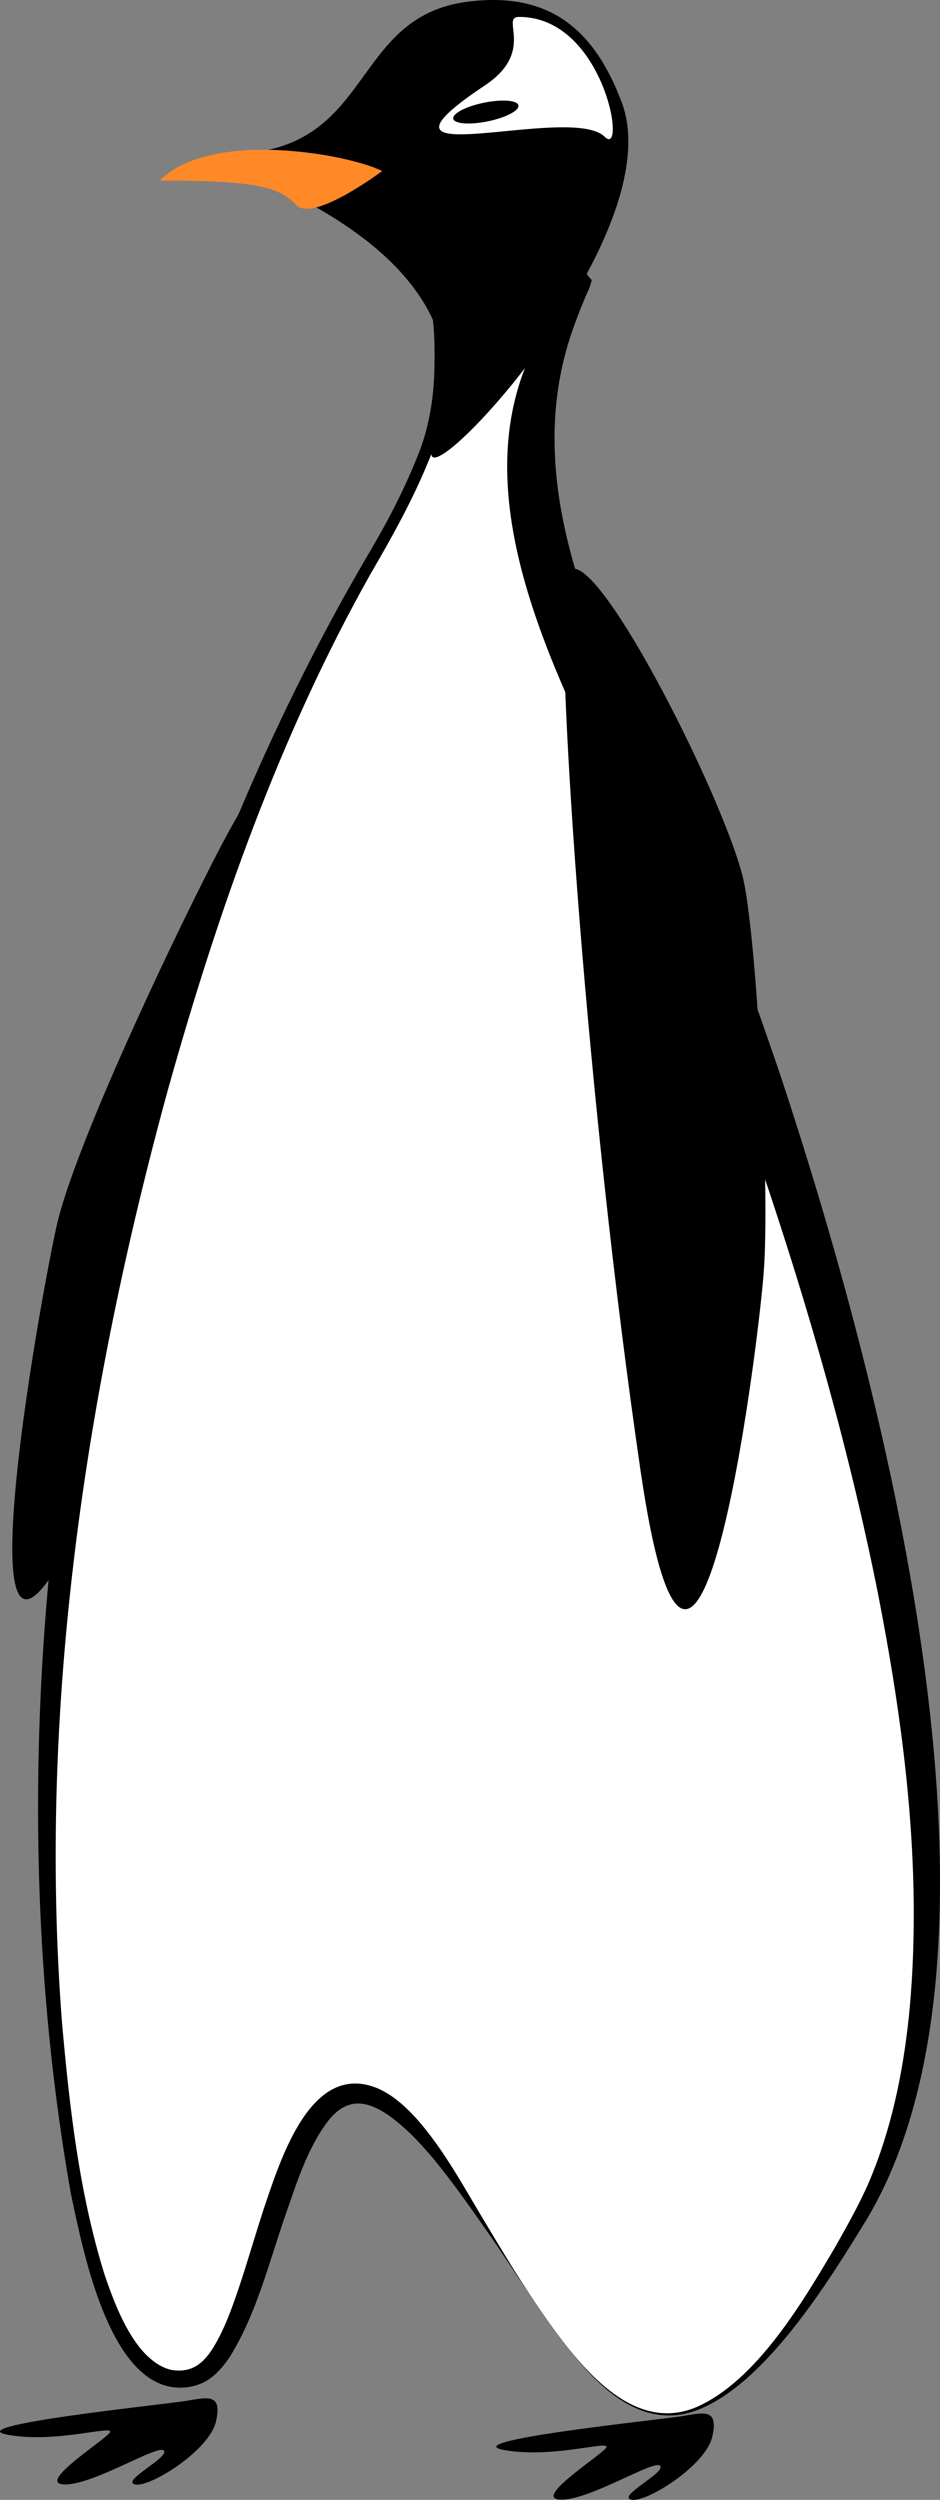 <?xml version="1.0" encoding="UTF-8"?>
<svg id="Layer_2" data-name="Layer 2" xmlns="http://www.w3.org/2000/svg" viewBox="0 0 494.34 1313.89">
  <rect x="0" y="0" width="494.34" height="1313.89" fill="#808080" stroke="none"/>
  <defs>
    <style>
      .cls-1 {
        fill: #000;
      }

      .cls-1, .cls-2, .cls-3 {
        stroke-width: 0px;
      }

      .cls-2 {
        fill: #ff8927;
      }

      .cls-3 {
        fill: #fff;
      }
    </style>
  </defs>
  <g id="penguin">
    <g>
      <path class="cls-1" d="M121.93,434.15c-14.72,25.77-81.5,162.12-92.22,210.48-10.72,48.36-58.5,319.82,25.42,128.48,83.92-191.34,137.91-423.34,148.62-471.71,10.51-47.42-54.69,85.23-81.83,132.75Z"/>
      <path class="cls-1" d="M97.13,1261.97c-13.2,2.04-119.72,13.02-92.78,17.76,26.94,4.74,58.86-6.51,52.88-.59s-38.41,26.64-22.95,26.64,48.89-21.31,51.88-17.76-22.78,15.98-15.13,17.76,39.08-17.76,42.57-33.15c3.49-15.39-4.99-12.43-16.46-10.66Z"/>
      <path class="cls-1" d="M358.13,1269.97c-13.2,2.04-119.72,13.02-92.78,17.76,26.94,4.74,58.86-6.51,52.88-.59s-38.41,26.64-22.95,26.64,48.89-21.31,51.88-17.76-22.78,15.98-15.13,17.76,39.08-17.76,42.57-33.15c3.49-15.39-4.99-12.43-16.46-10.66Z"/>
      <g>
        <path class="cls-3" d="M309.31,147.79c-61.95,85.79-16.06,178.28,30.1,273.3s220.81,552.54,113.86,742.21c-106.95,189.67-143.34,86.49-215.13-19.38-92.86-136.95-90.01,90.79-135.99,105.22s-65.56-96.3-73.49-187.35C6.46,806.78,78.07,494.28,197.52,290.84c75.31-128.26,14.64-155.15,50.84-157.57,9.6-.64,60.94,14.53,60.94,14.53Z"/>
        <path class="cls-1" d="M311.2,147.15c-.43,1.98-1.21,4.43-2.25,6.38,0,0-.28.65-.28.65-2.2,5.1-4.32,10.32-6.19,15.51-29.36,77.8,6.47,156.96,40.52,227.28,27.02,54.4,48.2,111.59,67.68,168.98,51.18,154.77,131.94,452.71,45.8,599.38-19.97,32.71-53.14,86.66-88.92,101.03-23.94,9.65-44.26-4.15-59.89-21.59-20.06-22.55-35.12-48.86-52.49-73.42-8.59-12.26-17.32-24.66-26.79-36.2-7.07-8.45-14.57-16.55-23.42-22.93-12.17-8.63-22.65-9.91-32.39,2.48-10.92,14.29-16.39,32.2-22.35,49.15-8.71,24.95-15.08,51.7-29.2,74.6-3.4,5.15-7.8,10.47-13.59,13.52-6.04,3.02-13.14,3.73-19.75,2.06-31.93-8.4-44.35-72.56-50.39-100.98-49.14-277.35,8.65-599.01,146.34-844.27,2.71-4.73,8.46-14.91,11.31-19.63,9.49-16.06,18.05-32.77,24.92-50.07,5.52-13.72,8.07-28.65,8.53-43.3.29-10.85.27-21.23-1.23-31.81-.76-5.41-2.1-10.83-3.07-16.47-.75-4.81-1.12-9.56,1.11-14.74,1.78-4.65,6.84-8.72,11.02-10.29,3.66-1.55,6.71-1.96,10.32-2.53,7.67-.86,15.23.77,22.34,2.26,11.43,2.85,22.8,5.91,32.04,13.7,3.11,2.57,6.15,5.75,8.43,9.18.77.81-.99-.74,1.83,2.07h0ZM307.42,148.44c2.37,2.68.16,1,.48,1.68-7.33,3.22-15.87,4.33-23.64,3.82-11.47-1.09-22.97-4.28-34.01-6.82-.58-.13-1.25-.25-1.14-.32.04-.02.15-.05.12-.08h-.55c-.81-.05-3.17.12-3.52.02-.04-.07.3-.25.92-.83.62-.55,1.39-1.62,1.66-2.44.51-1.59-.03-1.4-.12-.12-.23,2.45-.07,4.68,0,7.39.31,7.83.4,16.12-.28,24.02-1.59,22.87-13.22,45.71-21.61,66.67-8.5,21.03-19.68,41.03-31.07,60.59-47.82,85.05-80.34,177.8-106.56,271.49-43.37,158.67-68.14,324.44-55.53,489.06,3.95,44.6,8.99,89.7,22.3,132.56,5.85,17.33,16.33,45.6,34.9,50.38,10.93,2.01,17.4-3.3,22.85-12.42,5.58-9.34,9.2-19.62,12.78-30.02,4.73-14.08,8.85-28.54,13.57-42.95,8.62-25.15,24.9-78.74,61.19-61.83,7.44,3.73,13.35,9.16,18.78,15.13,14.95,16.75,26.03,37.99,37.64,57.03,11.57,19.39,23.37,38.67,36.92,56.76,16.85,22.53,42.58,51.31,73.44,37.61,31.11-14.05,55.13-54.78,72.1-83.52,7.3-12.94,14.71-25.9,20.13-39.77,10.92-27.54,16.47-56.93,19.26-86.38,6.62-74.36-3.11-149.21-17.62-222.18-17.91-87.97-44.08-174.15-74.22-258.66-20.28-56.03-41.75-112.06-68.38-165.38-35.36-73.77-80.81-169.15-26.04-244.79,3.42-4.75,7.27-9.26,11.33-13.46,0,0,.5-.53.5-.53,1.12-.71,2.13-.82,3.42-1.71h0Z"/>
      </g>
      <path class="cls-1" d="M327,53.89c27,72-114.17,219.43-99,180,45-117-153-153-108-153,77.42,0,63-72,126-80,41.91-5.32,66.17,13.44,81,53Z"/>
      <path class="cls-1" d="M390.31,459.65c7.39,27.49,14.95,164.26,11.26,210s-36.25,298.31-64.76,102.99c-28.51-195.32-43.54-419.56-39.85-465.3,3.62-44.85,79.74,101.63,93.36,152.31Z"/>
      <path class="cls-3" d="M318,71.89c-18-18-137.13,22.42-63-27,27-18,7.73-36,18-36,45,0,56.76,74.76,45,63Z"/>
      <ellipse class="cls-1" cx="255.5" cy="58.89" rx="17.5" ry="5" transform="translate(-6.62 52.53) rotate(-11.59)"/>
      <path class="cls-2" d="M201,89.89c-18-9-90-22-117,5,54,0,63,4,72,13s45-18,45-18Z"/>
    </g>
  </g>
</svg>